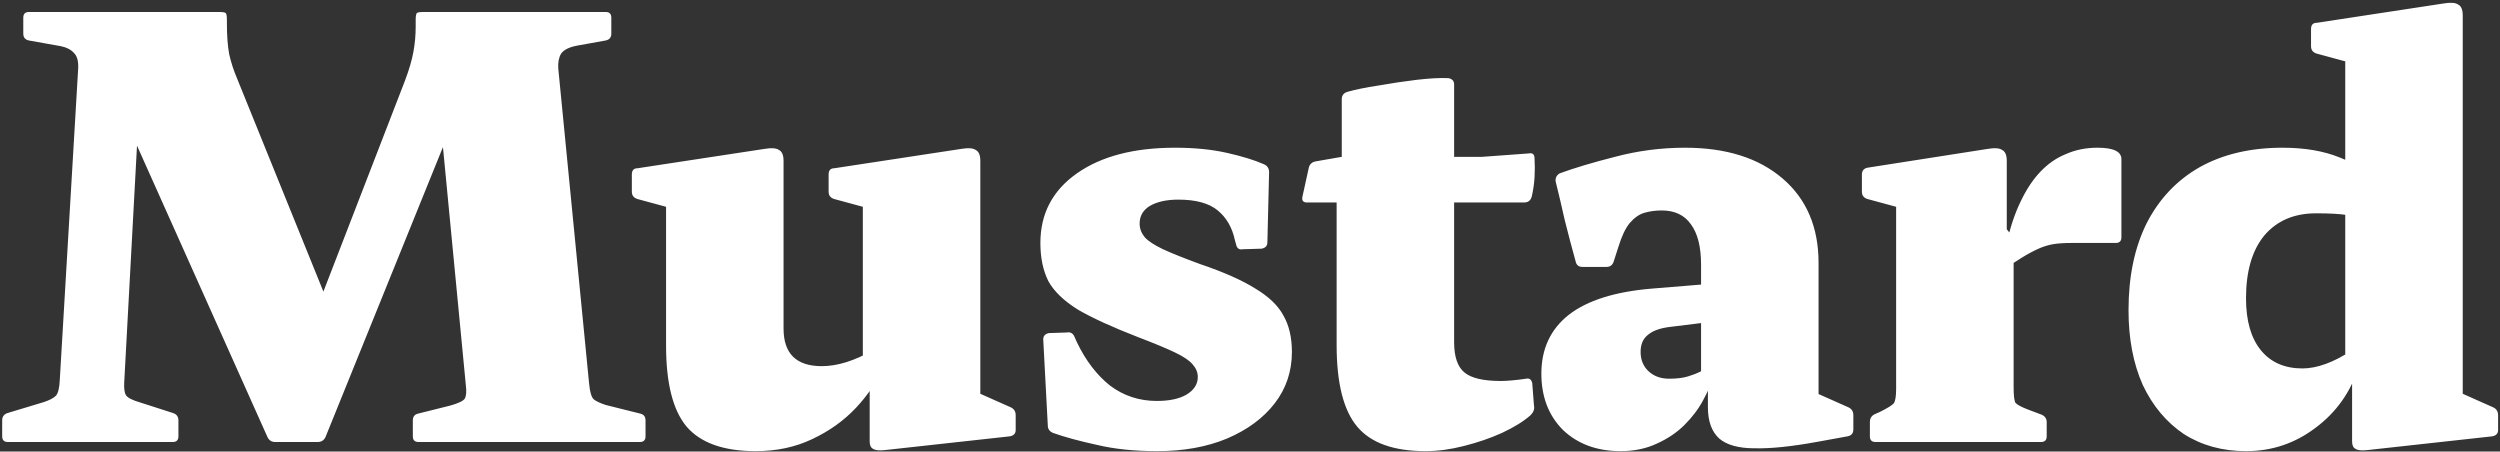 <svg width="1052" height="190" viewBox="0 0 1052 190" fill="none" xmlns="http://www.w3.org/2000/svg">
<rect x="0" y="0" width="1052" height="190" fill="#333333" stroke="none"/>
<path d="M3.32 186C1.72 186 0.92 185.2 0.92 183.6V176.88C0.92 175.28 1.72 174.24 3.32 173.76L18.44 169.2C20.84 168.4 22.52 167.52 23.48 166.56C24.44 165.6 25 163.36 25.16 159.84L32.84 29.76C33.16 26.24 32.6 23.76 31.16 22.32C29.88 20.88 28.04 19.92 25.64 19.44L12.2 17.04C10.6 16.72 9.8 15.76 9.8 14.16V7.44C9.8 5.84 10.6 5.04 12.2 5.04H92.12C93.72 5.04 94.68 5.2 95 5.52C95.32 5.84 95.48 6.8 95.48 8.4V10.08C95.48 15.04 95.8 19.28 96.44 22.8C97.24 26.32 98.36 29.76 99.8 33.12L145.88 146.88L119.96 164.4L170.36 34.08C172.12 29.44 173.32 25.36 173.96 21.84C174.6 18.32 174.92 14.8 174.92 11.28V8.4C174.92 6.8 175.08 5.84 175.4 5.52C175.72 5.2 176.68 5.04 178.28 5.04H254.84C256.44 5.04 257.24 5.84 257.24 7.44V14.16C257.24 15.76 256.44 16.72 254.84 17.04L242.84 19.2C239.48 19.84 237.24 20.96 236.12 22.56C235.16 24.16 234.76 26.24 234.92 28.8L247.88 161.28C248.2 164.8 248.84 167.04 249.8 168C250.76 168.8 252.44 169.6 254.84 170.4L269.24 174C270.84 174.32 271.64 175.28 271.64 176.88V183.6C271.64 185.2 270.84 186 269.24 186H176.12C174.52 186 173.72 185.2 173.72 183.6V176.88C173.72 175.28 174.52 174.32 176.12 174L189.56 170.64C192.92 169.68 194.92 168.72 195.56 167.76C196.2 166.64 196.36 164.8 196.04 162.24L182.84 24.96L203 20.88L137 183.84C136.36 185.28 135.24 186 133.64 186H115.88C114.28 186 113.16 185.28 112.52 183.84L39.56 20.88L59.96 18.48L52.28 160.8C52.12 163.36 52.36 165.2 53 166.32C53.8 167.44 55.88 168.48 59.24 169.44L72.68 173.76C74.28 174.24 75.08 175.28 75.08 176.88V183.6C75.08 185.2 74.28 186 72.68 186H3.32ZM412.52 147.12V172.8L407.96 163.68L425.24 171.36C426.68 172 427.4 173.12 427.4 174.72V180.96C427.4 182.4 426.6 183.28 425 183.6L372.68 189.36C370.12 189.68 368.36 189.52 367.4 188.88C366.44 188.4 365.96 187.36 365.96 185.76V156.24L363.08 152.16V147.12H412.52ZM317.96 189.84C304.52 189.84 294.84 186.4 288.92 179.52C283.16 172.64 280.28 161.28 280.28 145.44V112.08H329.72V138.24C329.72 148.8 335.08 154.08 345.8 154.08C352.36 154.08 359.56 151.84 367.4 147.36L371.72 154.08C369.16 160.32 365.32 166.16 360.2 171.6C355.08 177.04 348.92 181.44 341.72 184.8C334.68 188.16 326.76 189.84 317.96 189.84ZM363.08 147.12V112.08H412.52V147.12H363.08ZM280.28 112.08V75.12L285.08 88.32L268.28 83.76C266.68 83.28 265.88 82.24 265.88 80.64V73.44C265.88 71.68 266.68 70.8 268.28 70.8L321.8 62.64C324.68 62.16 326.68 62.32 327.8 63.12C329.08 63.76 329.72 65.28 329.72 67.68V112.08H280.28ZM363.08 112.08V75.12L367.88 88.32L351.08 83.76C349.48 83.28 348.68 82.24 348.68 80.64V73.44C348.68 71.68 349.48 70.8 351.08 70.8L404.6 62.64C407.48 62.16 409.48 62.32 410.6 63.12C411.88 63.76 412.52 65.28 412.52 67.68V112.08H363.08ZM504.995 111.12C514.915 114.48 522.675 117.92 528.275 121.44C533.875 124.8 537.795 128.56 540.035 132.72C542.435 136.88 543.635 142 543.635 148.08C543.635 156.24 541.235 163.44 536.435 169.68C531.635 175.92 524.915 180.88 516.275 184.56C507.795 188.08 498.035 189.84 486.995 189.84C477.395 189.84 468.915 188.96 461.555 187.2C454.195 185.6 448.035 183.92 443.075 182.16C441.635 181.52 440.915 180.48 440.915 179.04L438.995 142.8C438.995 141.36 439.795 140.48 441.395 140.16L448.835 139.92C450.435 139.6 451.555 140.24 452.195 141.84L453.155 144C456.835 151.68 461.475 157.76 467.075 162.24C472.835 166.56 479.395 168.72 486.755 168.72C492.035 168.72 496.195 167.84 499.235 166.08C502.435 164.16 504.035 161.68 504.035 158.64C504.035 156.72 503.315 154.96 501.875 153.36C500.595 151.76 498.115 150.08 494.435 148.32C490.755 146.56 485.555 144.4 478.835 141.84C468.115 137.68 459.715 133.84 453.635 130.32C447.715 126.64 443.555 122.64 441.155 118.32C438.915 113.84 437.795 108.48 437.795 102.24C437.795 89.92 442.915 80.16 453.155 72.96C463.395 65.76 477.155 62.16 494.435 62.16C502.595 62.16 509.875 62.88 516.275 64.32C522.675 65.76 527.875 67.36 531.875 69.12C533.315 69.76 534.035 70.88 534.035 72.48L533.315 102C533.315 103.44 532.515 104.32 530.915 104.64L522.995 104.88C521.395 105.2 520.435 104.48 520.115 102.72L519.635 101.04C518.515 95.76 516.115 91.6 512.435 88.56C508.755 85.52 503.235 84 495.875 84C490.915 84 486.915 84.88 483.875 86.64C480.995 88.4 479.555 90.88 479.555 94.08C479.555 96.16 480.275 98.08 481.715 99.84C483.155 101.44 485.715 103.12 489.395 104.88C493.235 106.64 498.435 108.72 504.995 111.12ZM599.894 189.84C586.454 189.84 576.854 186.4 571.094 179.52C565.334 172.64 562.454 161.2 562.454 145.2V78.24L564.614 66V41.76C564.614 40.16 565.414 39.12 567.014 38.64C570.374 37.68 574.694 36.8 579.974 36C585.414 35.04 590.774 34.24 596.054 33.6C601.494 32.96 605.974 32.72 609.494 32.88C611.094 33.2 611.894 34.08 611.894 35.52V144C611.894 150.08 613.334 154.32 616.214 156.72C619.094 159.12 624.214 160.32 631.574 160.32C632.854 160.32 634.374 160.24 636.134 160.08C638.054 159.92 640.054 159.68 642.134 159.36C643.574 159.04 644.454 159.68 644.774 161.28L645.494 170.64C645.814 172.08 645.334 173.44 644.054 174.72C641.174 177.28 637.174 179.76 632.054 182.16C627.094 184.4 621.734 186.24 615.974 187.68C610.374 189.12 605.014 189.84 599.894 189.84ZM549.974 85.2C548.374 85.2 547.734 84.4 548.054 82.8L550.694 70.8C551.014 69.2 551.974 68.24 553.574 67.92L564.614 66H623.654L643.334 64.56C644.934 64.24 645.734 64.96 645.734 66.72C645.894 69.28 645.894 71.92 645.734 74.64C645.574 77.36 645.174 80.08 644.534 82.8C644.054 84.4 643.014 85.2 641.414 85.2H549.974ZM681.967 189.84C672.047 189.84 663.967 186.88 657.727 180.96C651.647 174.88 648.607 166.96 648.607 157.2C648.607 146.8 652.447 138.56 660.127 132.48C667.967 126.4 679.647 122.72 695.167 121.44L721.567 119.28L720.607 135.36L703.087 137.52C698.767 138 695.567 139.12 693.487 140.88C691.407 142.48 690.367 144.88 690.367 148.08C690.367 151.44 691.487 154.16 693.727 156.24C695.967 158.32 698.847 159.36 702.367 159.36C705.567 159.36 708.207 159.04 710.287 158.4C712.367 157.76 714.047 157.12 715.327 156.48C716.607 155.68 717.487 155.12 717.967 154.8L720.847 157.68C720.207 161.04 718.847 164.56 716.767 168.24C714.847 171.92 712.207 175.44 708.847 178.8C705.647 182 701.727 184.64 697.087 186.72C692.607 188.8 687.567 189.84 681.967 189.84ZM715.807 111.36C715.807 103.84 714.367 98.16 711.487 94.32C708.767 90.48 704.687 88.56 699.247 88.56C696.687 88.56 694.287 88.88 692.047 89.52C689.807 90.16 687.727 91.6 685.807 93.84C684.047 95.92 682.447 99.28 681.007 103.92L679.087 109.92C678.607 111.52 677.567 112.32 675.967 112.32H665.887C664.287 112.32 663.327 111.52 663.007 109.92C661.407 104.16 659.887 98.4 658.447 92.64C657.167 86.88 655.887 81.44 654.607 76.32C654.447 74.88 655.007 73.76 656.287 72.96C662.367 70.72 670.127 68.4 679.567 66C689.167 63.44 699.007 62.16 709.087 62.16C726.367 62.16 740.047 66.48 750.127 75.12C760.207 83.76 765.247 95.6 765.247 110.64V147.12H715.807V111.36ZM765.247 147.12V172.8L760.447 163.68L777.727 171.36C779.167 172 779.887 173.12 779.887 174.72V180.72C779.887 182.32 779.087 183.28 777.487 183.6L764.287 186C753.727 187.92 745.087 188.8 738.367 188.64C731.647 188.64 726.687 187.28 723.487 184.56C720.287 181.68 718.687 177.28 718.687 171.36V161.04L715.807 159.12V147.12H765.247ZM797.889 186V112.08H847.329V186H797.889ZM892.689 99.84C892.689 101.44 891.889 102.24 890.289 102.24H871.569C868.689 102.24 866.209 102.4 864.129 102.72C862.209 103.04 860.289 103.6 858.369 104.4C855.809 105.52 853.249 106.88 850.689 108.48C848.289 109.92 846.049 111.44 843.969 113.04L844.449 102.24C845.889 95.68 847.809 89.92 850.209 84.96C852.609 79.84 855.409 75.6 858.609 72.24C861.809 68.88 865.409 66.4 869.409 64.8C873.409 63.04 877.809 62.16 882.609 62.16C889.329 62.16 892.689 63.76 892.689 66.96V99.84ZM789.249 186C787.649 186 786.849 185.2 786.849 183.6V177.6C786.849 176 787.569 174.88 789.009 174.24L791.169 173.28C794.369 171.68 796.289 170.48 796.929 169.68C797.569 168.72 797.889 166.72 797.889 163.68V142.8H847.329V162.72C847.329 166.24 847.569 168.48 848.049 169.44C848.689 170.24 850.449 171.2 853.329 172.32L859.089 174.48C860.529 175.12 861.249 176.16 861.249 177.6V183.6C861.249 185.2 860.449 186 858.849 186H789.249ZM797.889 112.08V75.12L802.689 88.32L785.889 83.76C784.289 83.28 783.489 82.24 783.489 80.64V73.44C783.489 71.84 784.289 70.88 785.889 70.56L836.529 62.64C839.409 62.16 841.409 62.32 842.529 63.12C843.809 63.76 844.449 65.28 844.449 67.68V96.48L847.329 100.08V112.08H797.889ZM986.881 147.12V45.12H1036.32V147.12H986.881ZM994.801 91.92C993.201 91.44 990.801 90.96 987.601 90.48C984.561 90 980.241 89.76 974.641 89.76C965.361 89.76 958.081 92.88 952.801 99.12C947.681 105.36 945.121 114.16 945.121 125.52C945.121 134.96 947.201 142.24 951.361 147.36C955.521 152.48 961.361 155.04 968.881 155.04C971.921 155.04 975.201 154.4 978.721 153.12C982.241 151.84 985.921 149.92 989.761 147.36L992.641 154.08C989.281 164.8 983.201 173.44 974.401 180C965.761 186.56 956.001 189.84 945.121 189.84C935.201 189.84 926.481 187.44 918.961 182.64C911.601 177.68 905.841 170.8 901.681 162C897.681 153.04 895.681 142.56 895.681 130.56C895.681 116.32 898.241 104.08 903.361 93.84C908.641 83.6 916.081 75.76 925.681 70.32C935.441 64.88 947.041 62.16 960.481 62.16C969.761 62.16 977.761 63.52 984.481 66.24C991.201 68.8 998.401 73.44 1006.08 80.16L994.801 91.92ZM986.881 50.88V13.92L991.681 27.12L974.881 22.56C973.281 22.08 972.481 21.04 972.481 19.44V12.24C972.481 10.48 973.281 9.6 974.881 9.6L1028.4 1.44C1031.28 0.96 1033.28 1.12 1034.4 1.92C1035.68 2.56 1036.32 4.08 1036.32 6.48V50.88H986.881ZM1036.32 147.12V172.8L1031.76 163.68L1049.04 171.36C1050.48 172 1051.2 173.12 1051.2 174.72V180.96C1051.2 182.4 1050.4 183.28 1048.8 183.6L996.481 189.36C993.921 189.68 992.161 189.52 991.201 188.88C990.241 188.4 989.761 187.36 989.761 185.76V156.24L986.881 152.16V147.12H1036.32Z" fill="white"/>
</svg>
